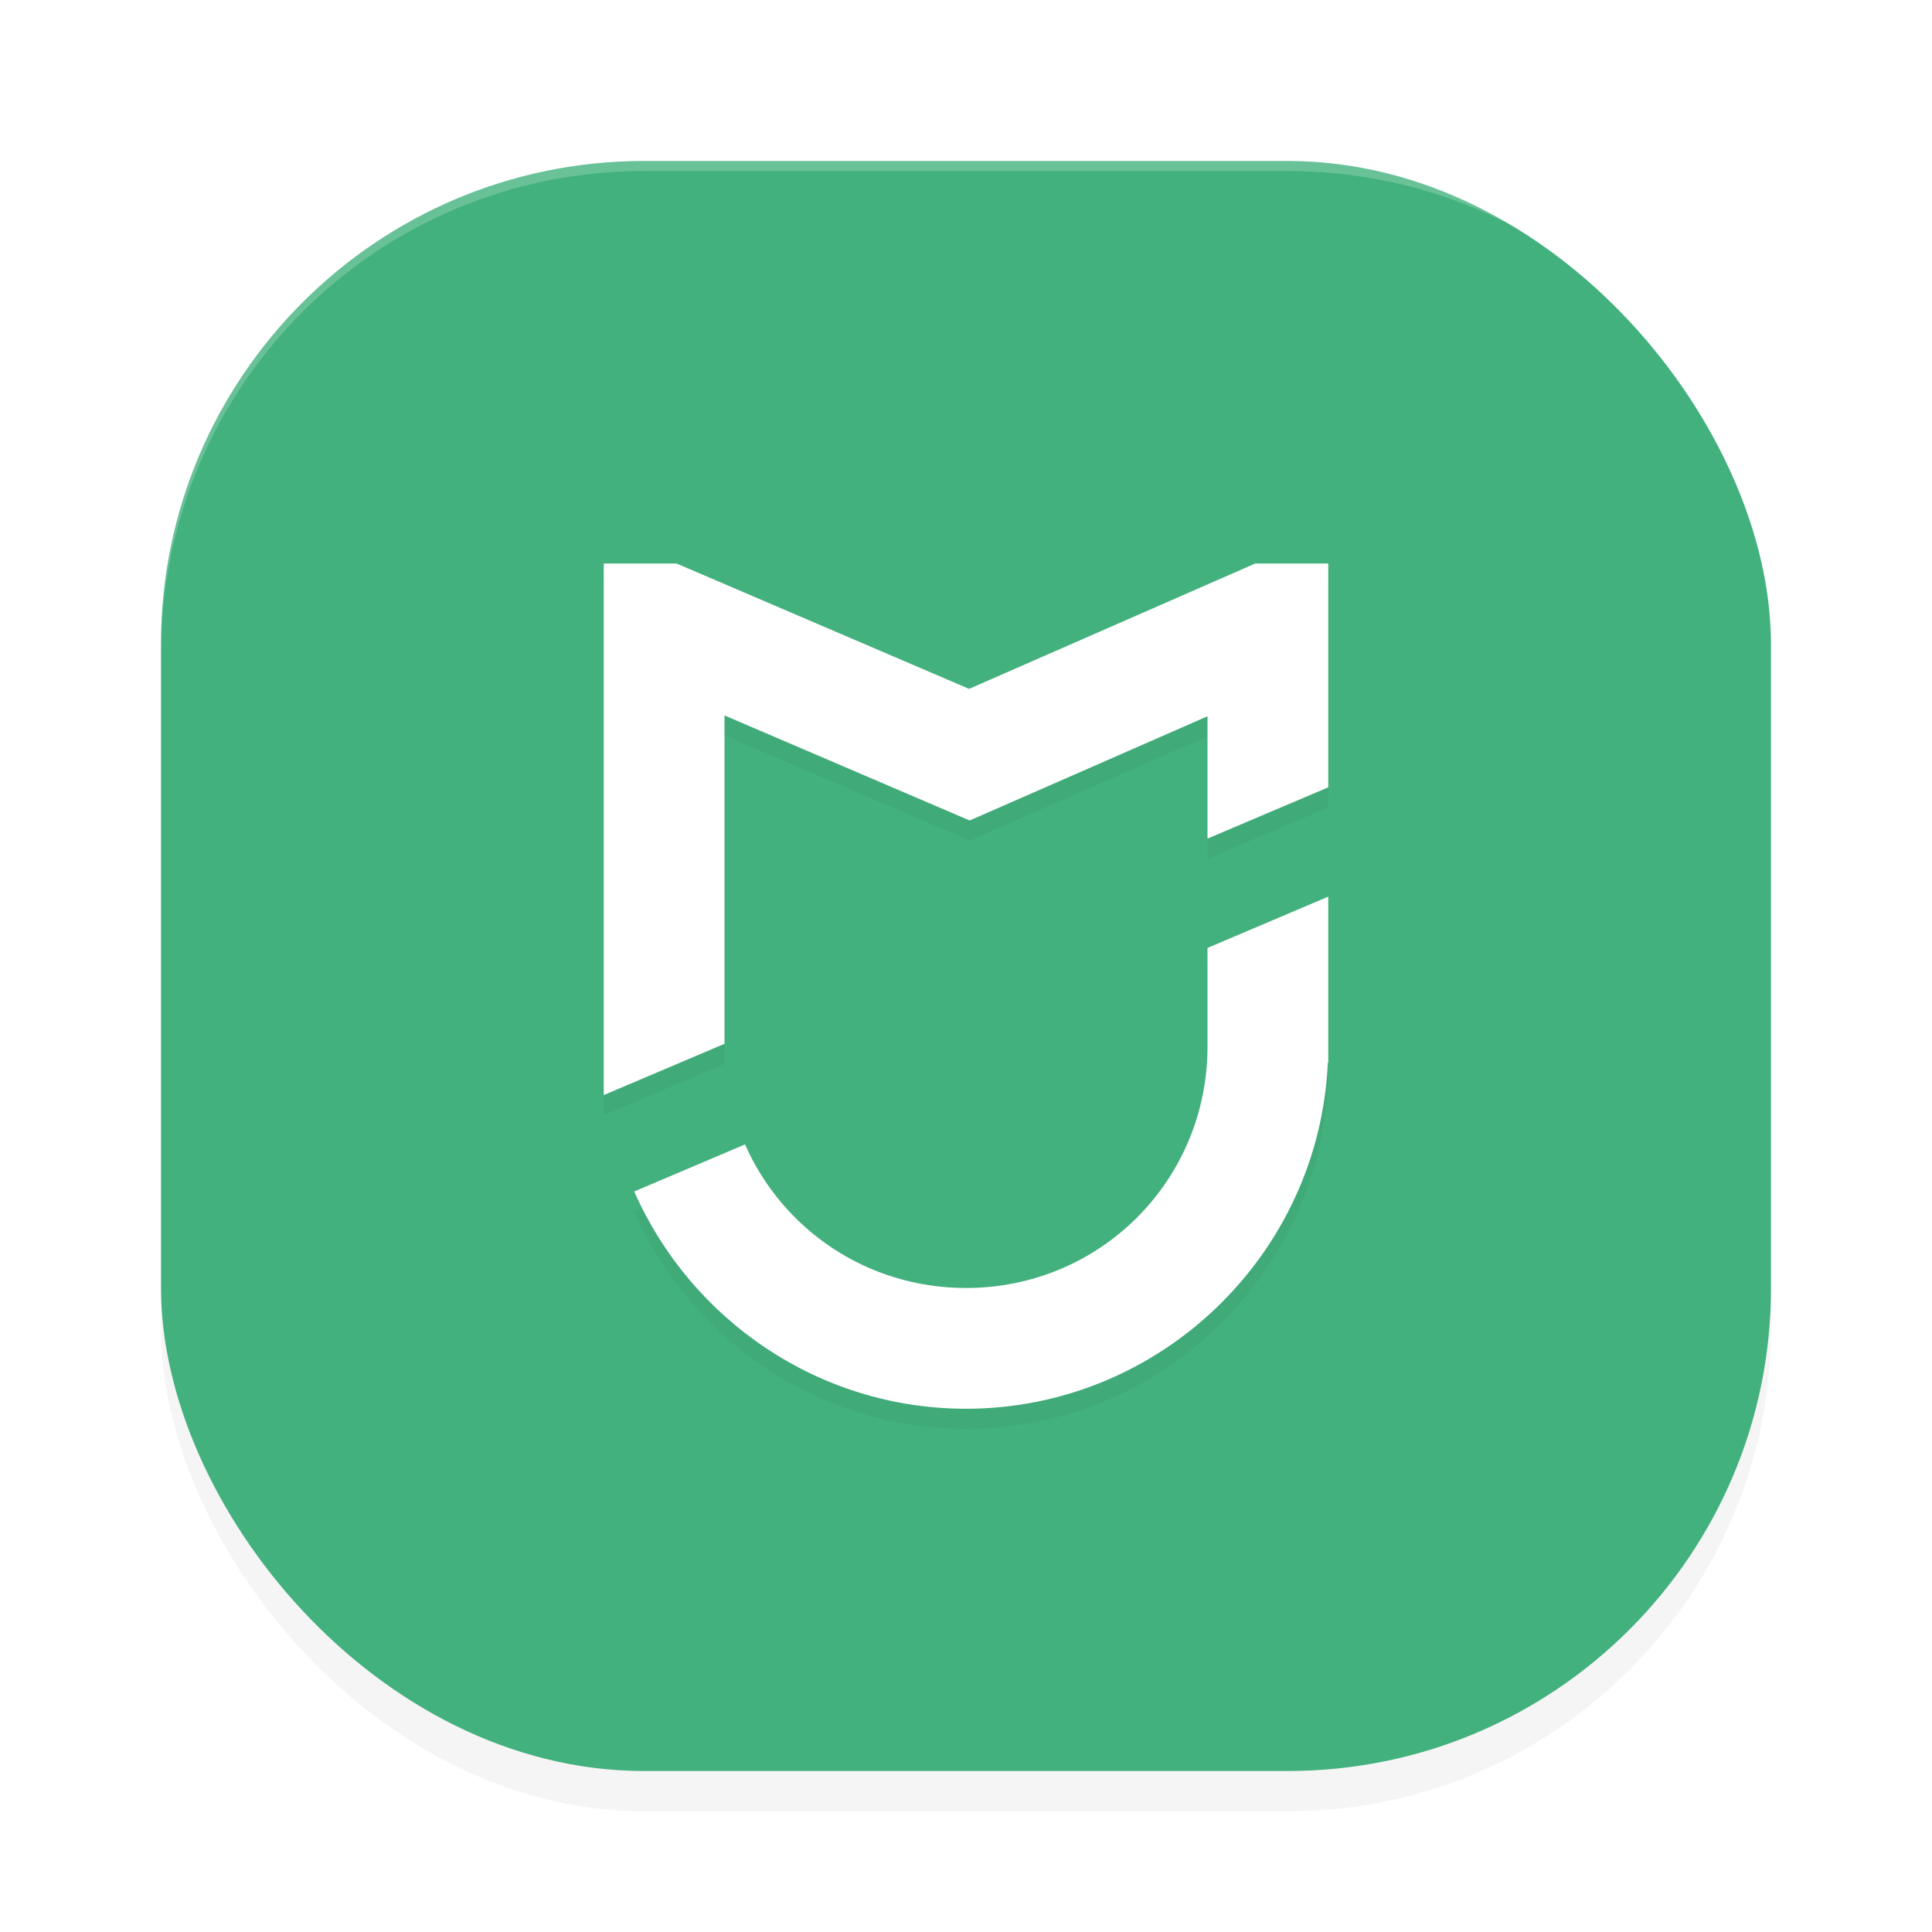 <?xml version='1.0' encoding='utf-8'?>
<svg xmlns="http://www.w3.org/2000/svg" width="192" height="192" version="1" id="svg12">
  <defs>
    <filter style="color-interpolation-filters:sRGB" id="filter860" x="-0.048" width="1.096" y="-0.048" height="1.096">
      <feGaussianBlur stdDeviation="3.2"/>
    </filter>
    <filter style="color-interpolation-filters:sRGB" id="filter853" x="-0.052" width="1.104" y="-0.045" height="1.089">
      <feGaussianBlur stdDeviation="1.56"/>
    </filter>
  </defs>
  <rect style="filter:url(#filter860);opacity:0.2" width="160" height="160" x="16" y="20" rx="48" ry="48"/>
  <rect style="fill:#43b17e" width="160" height="160" x="16" y="16" rx="48" ry="48"/>
  <path style="opacity:0.2;fill:#ffffff" d="M 64,16 C 37.408,16 16,37.408 16,64 v 1 C 16,38.408 37.408,17 64,17 h 64 c 26.592,0 48,21.408 48,48 V 64 C 176,37.408 154.592,16 128,16 Z"/>
  <path d="m 60,58 v 52.828 l 12,-5.098 V 73.1 L 96.363,83.539 120,73.182 v 12.158 l 12,-5.098 V 58 h -7.256 L 96.309,70.461 67.232,58 Z m 72,33.107 -2.74,1.164 L 120,96.205 V 106 c 0,13.326 -10.674,24 -24,24 -9.854,0 -18.251,-5.84 -21.961,-14.27 L 63.031,120.406 C 68.612,133.09 81.306,142 96,142 c 19.282,0 35.126,-15.337 35.959,-34.422 H 132 V 106 Z" style="filter:url(#filter853);opacity:0.2;fill:#000000;color:#000000;font-stretch:normal;font-variant-ligatures:normal;font-variant-position:normal;font-variant-caps:normal;font-variant-numeric:normal;font-variant-alternates:normal;font-feature-settings:normal;text-indent:0;text-align:start;text-decoration-line:none;text-decoration-style:solid;text-decoration-color:#000000;text-transform:none;writing-mode:lr-tb;direction:ltr;text-orientation:mixed;dominant-baseline:auto;baseline-shift:baseline;white-space:normal;shape-padding:0;clip-rule:nonzero;display:inline;overflow:visible;visibility:visible;isolation:auto;mix-blend-mode:normal;color-interpolation:sRGB;color-interpolation-filters:linearRGB;solid-color:#000000;solid-opacity:1;vector-effect:none;fill-rule:nonzero;color-rendering:auto;image-rendering:auto;shape-rendering:auto;text-rendering:auto;enable-background:accumulate"/>
  <path style="fill:#ffffff;color:#000000;font-stretch:normal;font-variant-ligatures:normal;font-variant-position:normal;font-variant-caps:normal;font-variant-numeric:normal;font-variant-alternates:normal;font-feature-settings:normal;text-indent:0;text-align:start;text-decoration-line:none;text-decoration-style:solid;text-decoration-color:#000000;text-transform:none;writing-mode:lr-tb;direction:ltr;text-orientation:mixed;dominant-baseline:auto;baseline-shift:baseline;white-space:normal;shape-padding:0;clip-rule:nonzero;display:inline;overflow:visible;visibility:visible;isolation:auto;mix-blend-mode:normal;color-interpolation:sRGB;color-interpolation-filters:linearRGB;solid-color:#000000;solid-opacity:1;vector-effect:none;fill-rule:nonzero;color-rendering:auto;image-rendering:auto;shape-rendering:auto;text-rendering:auto;enable-background:accumulate" d="m 60,56 v 52.828 l 12,-5.098 V 71.1 L 96.363,81.539 120,71.182 v 12.158 l 12,-5.098 V 56 h -7.256 L 96.309,68.461 67.232,56 Z m 72,33.107 -2.74,1.164 L 120,94.205 V 104 c 0,13.326 -10.674,24 -24,24 -9.854,0 -18.251,-5.84 -21.961,-14.27 L 63.031,118.406 C 68.612,131.09 81.306,140 96,140 c 19.282,0 35.126,-15.337 35.959,-34.422 H 132 V 104 Z"/>
</svg>
